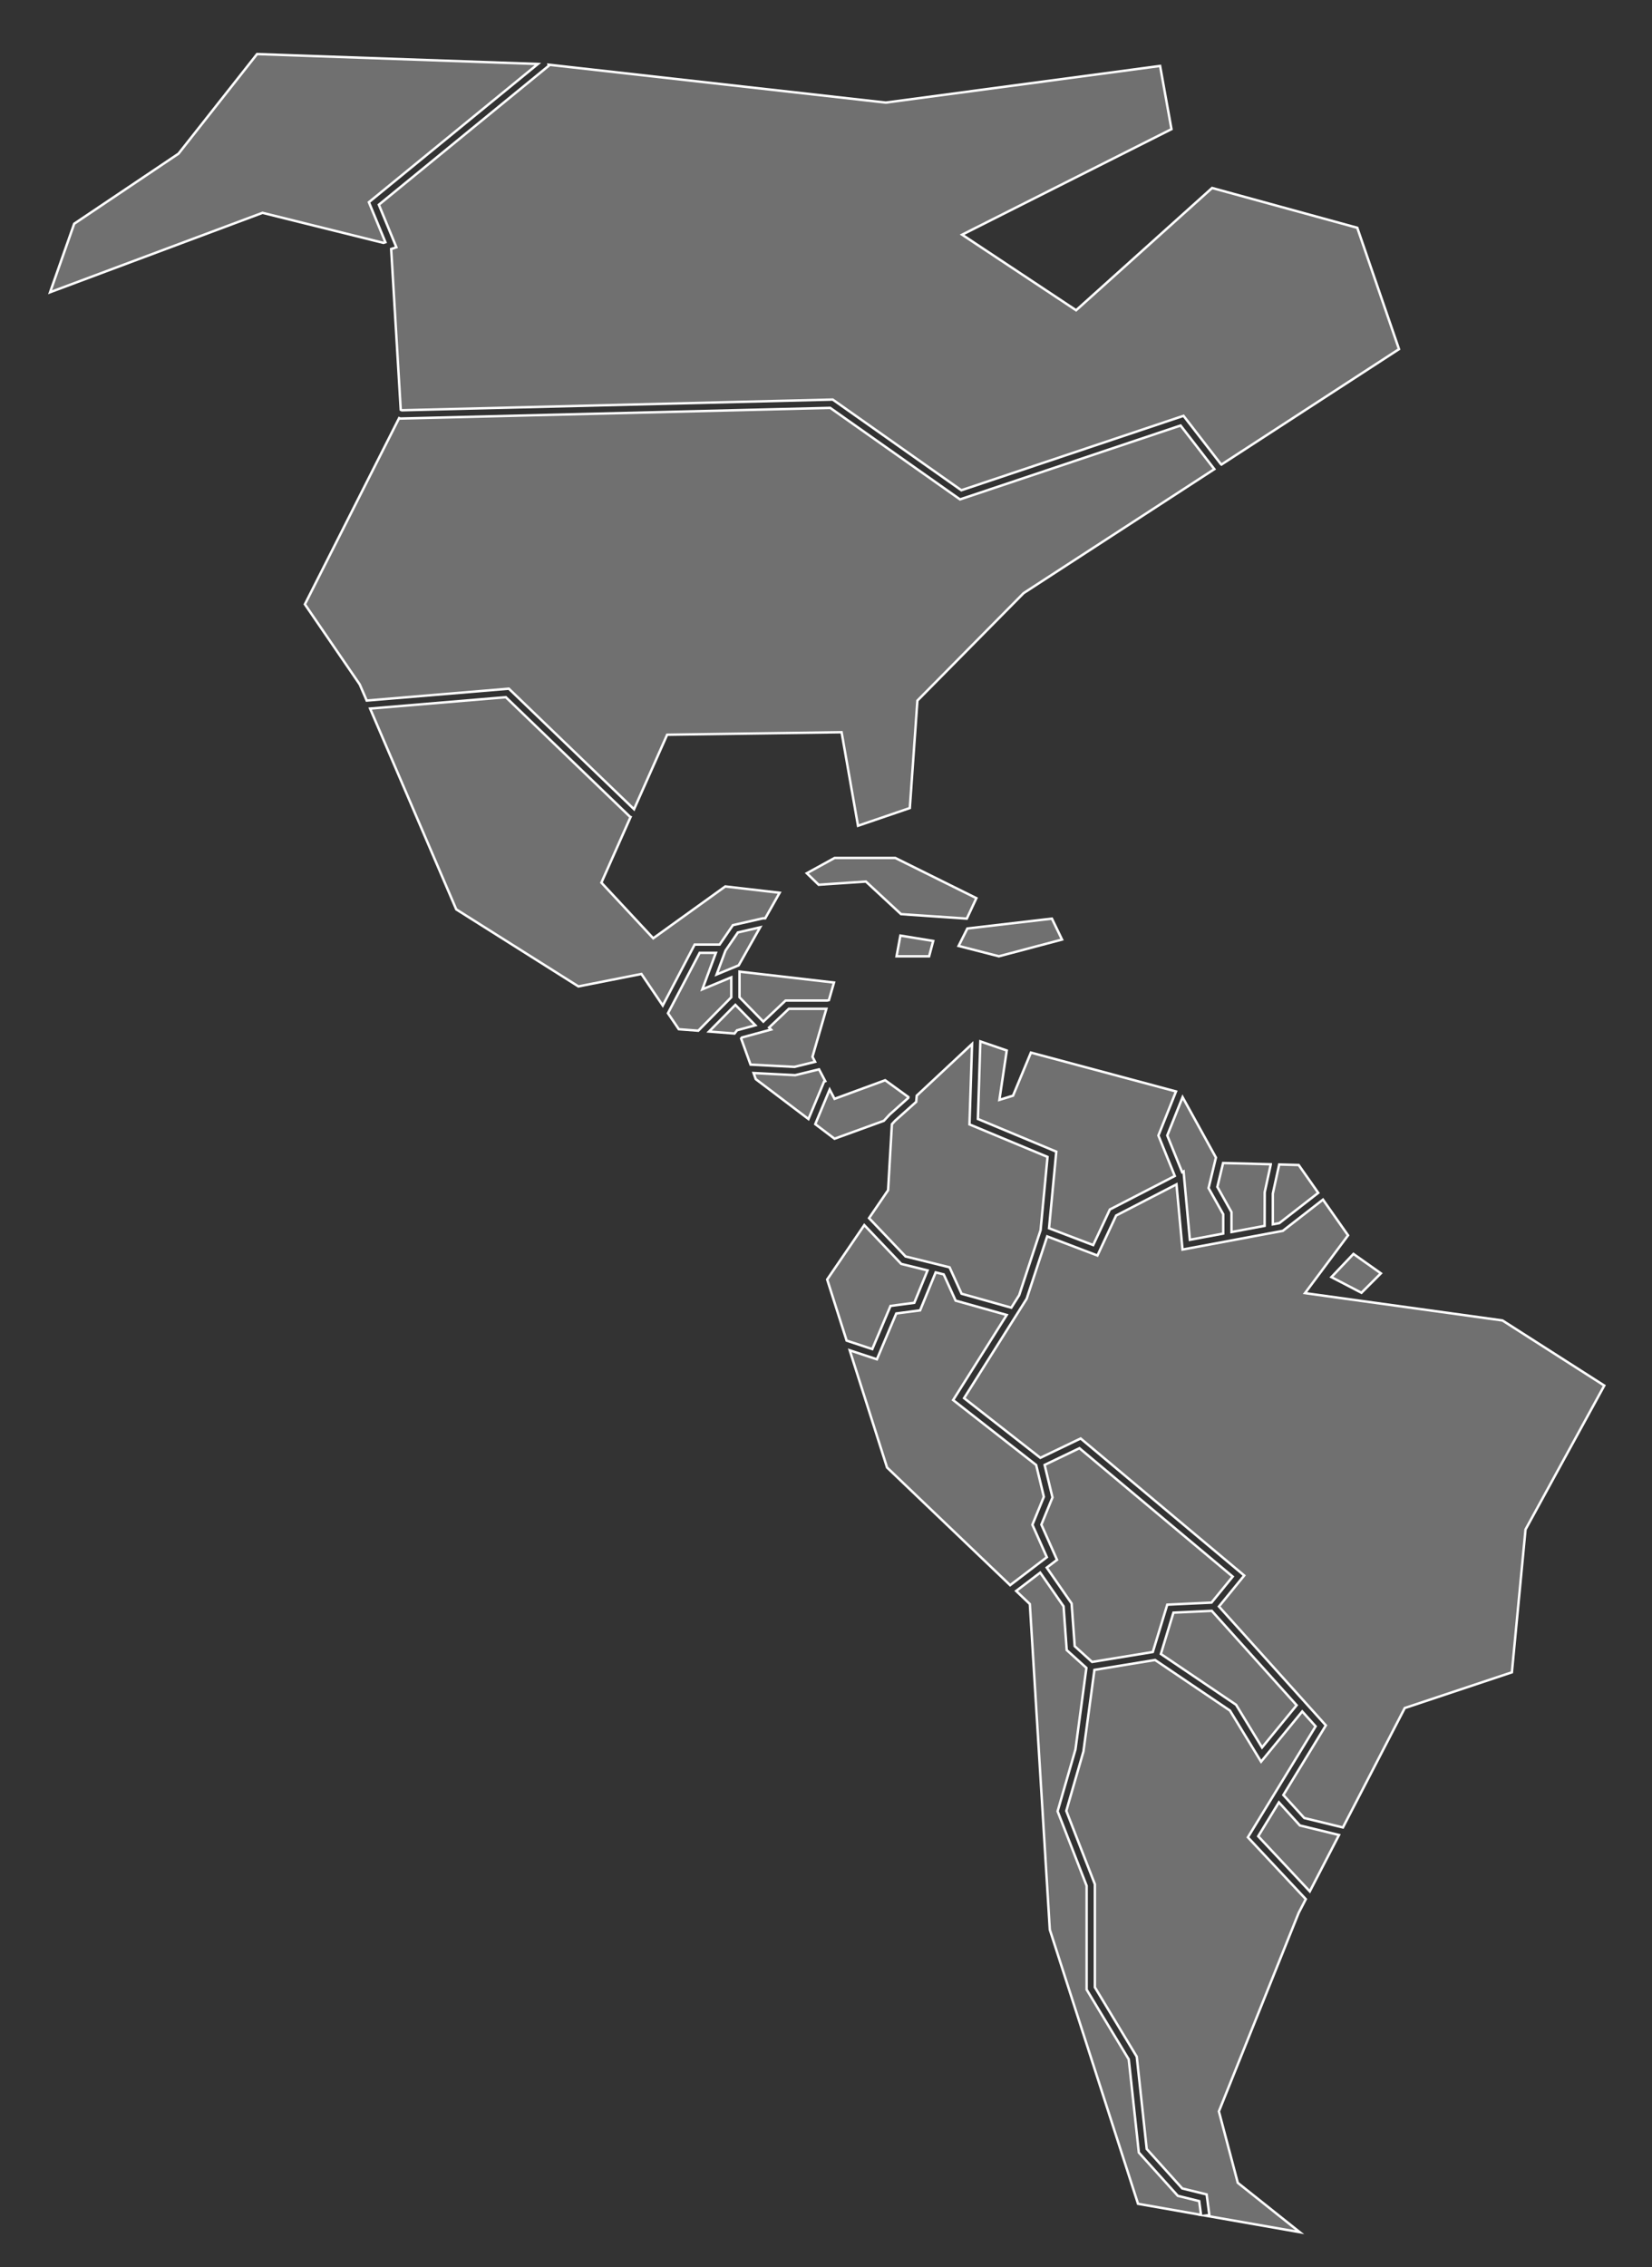 <?xml version="1.0" encoding="utf-8"?>
<!-- Generator: Adobe Illustrator 27.3.1, SVG Export Plug-In . SVG Version: 6.00 Build 0)  -->
<svg version="1.1" id="Capa_1" xmlns="http://www.w3.org/2000/svg" xmlns:xlink="http://www.w3.org/1999/xlink" x="0px" y="0px"
	 viewBox="0 0 557.11 764.44" style="enable-background:new 0 0 557.11 764.44;" xml:space="preserve">
<rect x="0" y="0" width="557.11" height="764.44" fill="#333333" stroke="none"/>
<style type="text/css">
	.st0{opacity:0.3;}
	.st1{fill:#FFFFFF;}
	.st2{fill:none;stroke:#FFFFFF;stroke-width:0.817;stroke-miterlimit:10;}
</style>
<g>
	<g class="st0">
		<polygon class="st1" points="456.7,422.78 449.26,430.6 459.4,435.88 465.95,429.33 		"/>
		<polygon class="st1" points="399.41,394.97 401.54,418.02 412.79,415.92 412.79,409.41 407.84,400.59 410.33,390.29 
			399.08,369.93 393.91,382.84 398.93,395.22 		"/>
		<polygon class="st1" points="275.15,358.01 274.26,356.32 278.96,340.13 266.3,340.13 259.63,346.45 260.29,347.13 250.46,349.81 
			250.2,350.14 253.38,358.95 268.17,359.72 		"/>
		<polygon class="st1" points="244.93,320.52 241.95,328.56 249.38,325.48 256.61,312.66 249.11,314.39 		"/>
		<polygon class="st1" points="324.54,436.2 341.32,440.91 343.97,436.69 351.19,414.77 353.53,390.07 327.21,379.11 328.08,351.99 
			309.43,369.41 309.24,371.51 302.15,377.85 301.05,379.04 299.76,401.3 293.34,410.71 305.66,423.64 320.5,427.3 		"/>
		<polygon class="st1" points="275.21,379.03 281.7,383.94 298.33,377.9 300.25,375.82 306.57,370.17 306.6,369.89 298.78,364.22 
			281.7,370.49 280.07,367.37 275.34,378.7 		"/>
		<polygon class="st1" points="300.58,440.32 308.6,439.26 313.09,428.34 304.21,426.15 291.74,413.06 279.22,431.4 285.79,452.01 
			294.43,454.87 		"/>
		<polygon class="st1" points="247.98,348.47 248.84,347.37 255,345.69 248.27,338.8 239.38,347.8 		"/>
		<polygon class="st1" points="410.8,400.18 415.57,408.69 415.57,415.4 426.74,413.32 426.77,401.99 428.82,392.57 428.82,392.55 
			412.74,392.13 		"/>
		<polygon class="st1" points="185.36,22.15 184.66,22.72 128.03,69.03 133.95,83.37 132.18,83.96 135.41,138.16 135.79,138.33 
			281.09,134.72 324.47,165.3 399.39,140.2 411.96,156.45 412.18,156.63 472.06,117.72 457.99,76.8 409.04,63.38 363.18,104.61 
			324.73,79.13 395.33,43.55 391.5,22.23 299,34.59 185.27,21.81 		"/>
		<polygon class="st1" points="368.94,419.8 374.56,407.8 396.45,396.5 390.92,382.85 396.86,368 347.93,354.9 341.91,369.42 
			337.3,370.84 339.78,354.19 330.89,351.13 330.05,377.28 356.49,388.3 354.04,414.13 		"/>
		<polygon class="st1" points="284.08,246.88 289.62,278.42 307.1,272.45 309.65,236.22 345.46,199.99 409.79,158.18 398.41,143.47 
			324.02,168.38 280.24,137.52 135.22,141.12 134.88,140.97 103.09,203.75 121.6,230.78 123.93,236.21 171.87,232.2 214.09,272.84 
			225.25,247.73 		"/>
		<polygon class="st1" points="249.66,327.6 249.66,336.25 257.69,344.46 265.19,337.35 279.21,337.35 279.8,337.22 281.52,331.28 
					"/>
		<polygon class="st1" points="391.75,557.66 417.11,574.79 425.88,589.19 437.55,574.95 408.92,543.12 395.99,543.73 		"/>
		<polygon class="st1" points="411.32,711.89 438.24,644.95 440.63,640.33 421.11,619.48 443.94,582.06 439.43,577.04 
			425.55,593.98 415.05,576.75 389.8,559.69 369.35,563.03 365.65,590.53 359.86,610.57 369.5,635.31 369.5,670.05 383.62,693.44 
			386.99,724.57 398.96,737.87 407.19,739.89 408.11,746.85 406.73,747.03 438.59,752.61 417.69,735.97 		"/>
		<polygon class="st1" points="506.94,445.21 440.36,436 454.88,416.52 446.42,404.47 432.88,415 432.55,415.06 399.05,421.31 
			397.02,399.33 376.67,409.83 370.36,423.32 353.43,416.87 346.51,437.89 346.41,438.03 325.39,471.41 351.11,491.53 364.7,485.01 
			419.87,531.21 411.34,541.66 447.39,581.74 433.07,605.22 440.12,612.98 453.15,616.16 474,575.89 510.13,563.85 514.73,515.69 
			541.29,467.17 		"/>
		<polygon class="st1" points="356.73,525.92 353.28,528.55 361.65,540.64 362.7,555.04 368.55,560.35 389.05,557 393.91,541.04 
			408.83,540.34 415.98,531.58 364.29,488.29 352.55,493.92 355.2,504.88 351.45,514.05 		"/>
		<polygon class="st1" points="451.83,618.7 438.64,615.48 431.56,607.69 424.58,619.12 441.99,637.71 		"/>
		<polygon class="st1" points="444.82,402.19 438.24,392.8 431.66,392.62 429.52,402.44 429.52,412.8 431.71,412.39 		"/>
		<polygon class="st1" points="234.54,318.48 242.95,318.48 247.43,311.93 257.54,309.63 258.32,309.63 263.19,301.01 
			244.86,298.88 220.56,316.36 203.09,297.6 212.92,275.47 212.77,275.42 212.53,275.19 170.85,235.07 125.08,238.91 154.13,306.61 
			195.33,332.59 216.58,328.39 223.77,339.02 		"/>
		<polygon class="st1" points="129.57,81.89 130.24,81.67 124.67,68.18 181.68,21.57 86.96,18.23 60.46,51.82 25.3,75.44 
			17.16,98.53 88.8,71.76 		"/>
		<polygon class="st1" points="353.3,525.04 348.43,514.09 352.29,504.66 349.7,493.95 321.7,472.05 339.77,443.36 322.55,438.53 
			318.53,429.68 315.81,429.01 310.56,441.81 302.52,442.86 295.99,458.31 286.83,455.28 299.41,494.79 340.92,534.47 		"/>
		<polygon class="st1" points="278.18,364.69 278.58,364.54 276.48,360.55 268.44,362.51 254.4,361.79 255.14,363.85 272.92,377.3 
					"/>
		<polygon class="st1" points="246.88,336.25 246.88,329.52 237.12,333.57 241.69,321.26 236.22,321.26 225.54,341.63 
			229.18,347.02 235.76,347.52 		"/>
		<polygon class="st1" points="272.36,294.43 281.73,289.27 302.19,289.27 329.54,302.83 326.31,309.73 304.13,308.22 
			292.29,297.23 276.35,298.31 		"/>
		<polygon class="st1" points="303.92,315.45 302.62,322.43 313.61,322.43 314.98,317.26 		"/>
		<polygon class="st1" points="323.54,318.94 326.5,313.06 355.01,309.73 358.42,316.79 337.14,322.43 		"/>
		<polygon class="st1" points="404.68,742.14 397.47,740.36 384.32,725.76 380.92,694.35 366.72,670.83 366.72,635.83 356.93,610.7 
			362.95,589.85 366.64,562.36 360.01,556.35 358.94,541.6 351.06,530.24 342.95,536.42 347.57,540.83 354.3,650.62 384.05,743.05 
			405.3,746.78 		"/>
	</g>
	<g>
		<polygon class="st2" points="456.43,422.78 448.99,430.6 459.13,435.88 465.68,429.33 		"/>
		<polygon class="st2" points="399.14,394.97 401.26,418.02 412.52,415.92 412.52,409.41 407.57,400.59 410.05,390.29 
			398.81,369.93 393.64,382.84 398.66,395.22 		"/>
		<polygon class="st2" points="274.88,358.01 273.99,356.32 278.68,340.13 266.03,340.13 259.36,346.45 260.02,347.13 
			250.19,349.81 249.93,350.14 253.11,358.95 267.9,359.72 		"/>
		<polygon class="st2" points="244.66,320.52 241.67,328.56 249.11,325.48 256.34,312.66 248.84,314.39 		"/>
		<polygon class="st2" points="324.27,436.2 341.04,440.91 343.7,436.69 350.92,414.77 353.26,390.07 326.94,379.11 327.81,351.99 
			309.16,369.41 308.97,371.51 301.88,377.85 300.78,379.04 299.49,401.3 293.07,410.71 305.39,423.64 320.23,427.3 		"/>
		<polygon class="st2" points="274.94,379.03 281.43,383.94 298.06,377.9 299.98,375.82 306.3,370.17 306.33,369.89 298.51,364.22 
			281.43,370.49 279.79,367.37 275.07,378.7 		"/>
		<polygon class="st2" points="300.31,440.32 308.33,439.26 312.81,428.34 303.93,426.15 291.47,413.06 278.95,431.4 285.51,452.01 
			294.16,454.87 		"/>
		<polygon class="st2" points="247.71,348.47 248.56,347.37 254.73,345.69 247.99,338.8 239.11,347.8 		"/>
		<polygon class="st2" points="410.53,400.18 415.3,408.69 415.3,415.4 426.47,413.32 426.5,401.99 428.55,392.57 428.55,392.55 
			412.47,392.13 		"/>
		<polygon class="st2" points="185.09,22.15 184.39,22.72 127.76,69.03 133.67,83.37 131.91,83.96 135.14,138.16 135.51,138.33 
			280.82,134.72 324.2,165.3 399.12,140.2 411.69,156.45 411.91,156.63 471.79,117.72 457.72,76.8 408.76,63.38 362.9,104.61 
			324.46,79.13 395.06,43.55 391.22,22.23 298.72,34.59 185,21.81 		"/>
		<polygon class="st2" points="368.66,419.8 374.28,407.8 396.18,396.5 390.65,382.85 396.59,368 347.66,354.9 341.63,369.42 
			337.03,370.84 339.51,354.19 330.61,351.13 329.78,377.28 356.22,388.3 353.77,414.13 		"/>
		<polygon class="st2" points="283.81,246.88 289.35,278.42 306.82,272.45 309.38,236.22 345.19,199.99 409.52,158.18 
			398.13,143.47 323.75,168.38 279.97,137.52 134.95,141.12 134.6,140.97 102.82,203.75 121.32,230.78 123.66,236.21 171.6,232.2 
			213.82,272.84 224.98,247.73 		"/>
		<polygon class="st2" points="249.39,327.6 249.39,336.25 257.41,344.46 264.92,337.35 278.94,337.35 279.53,337.22 281.25,331.28 
					"/>
		<polygon class="st2" points="391.48,557.66 416.84,574.79 425.61,589.19 437.27,574.95 408.65,543.12 395.72,543.73 		"/>
		<polygon class="st2" points="404.41,742.14 397.2,740.36 384.05,725.76 380.65,694.35 366.45,670.83 366.45,635.83 356.66,610.7 
			362.68,589.85 366.37,562.36 359.73,556.35 358.67,541.6 350.79,530.24 342.68,536.42 347.3,540.83 354.03,650.62 383.78,743.05 
			405.02,746.78 		"/>
		<polygon class="st2" points="411.05,711.89 437.96,644.95 440.36,640.33 420.83,619.48 443.67,582.06 439.16,577.04 
			425.28,593.98 414.78,576.75 389.53,559.69 369.08,563.03 365.37,590.53 359.59,610.57 369.23,635.31 369.23,670.05 
			383.35,693.44 386.71,724.57 398.69,737.87 406.92,739.89 407.84,746.85 406.46,747.03 438.32,752.61 417.42,735.97 		"/>
		<polygon class="st2" points="506.67,445.21 440.09,436 454.61,416.52 446.15,404.47 432.61,415 432.28,415.06 398.78,421.31 
			396.75,399.33 376.4,409.83 370.09,423.32 353.15,416.87 346.23,437.89 346.14,438.03 325.12,471.41 350.84,491.53 364.43,485.01 
			419.59,531.21 411.07,541.66 447.12,581.74 432.79,605.22 439.85,612.98 452.88,616.16 473.73,575.89 509.86,563.85 
			514.46,515.69 541.02,467.17 		"/>
		<polygon class="st2" points="356.46,525.92 353,528.55 361.38,540.64 362.43,555.04 368.28,560.35 388.77,557 393.64,541.04 
			408.56,540.34 415.71,531.58 364.02,488.29 352.28,493.92 354.93,504.88 351.18,514.05 		"/>
		<polygon class="st2" points="451.56,618.7 438.36,615.48 431.29,607.69 424.31,619.12 441.71,637.71 		"/>
		<polygon class="st2" points="444.55,402.19 437.96,392.8 431.39,392.62 429.24,402.44 429.24,412.8 431.44,412.39 		"/>
		<polygon class="st2" points="234.26,318.48 242.68,318.48 247.16,311.93 257.27,309.63 258.05,309.63 262.92,301.01 
			244.59,298.88 220.29,316.36 202.81,297.6 212.65,275.47 212.5,275.42 212.26,275.19 170.58,235.07 124.81,238.91 153.86,306.61 
			195.06,332.59 216.31,328.39 223.5,339.02 		"/>
		<polygon class="st2" points="129.3,81.89 129.97,81.67 124.4,68.18 181.41,21.57 86.69,18.23 60.19,51.82 25.02,75.44 
			16.89,98.53 88.53,71.76 		"/>
		<polygon class="st2" points="353.03,525.04 348.16,514.09 352.02,504.66 349.43,493.95 321.43,472.05 339.5,443.36 322.27,438.53 
			318.25,429.68 315.54,429.01 310.29,441.81 302.25,442.86 295.72,458.31 286.56,455.28 299.14,494.79 340.65,534.47 		"/>
		<polygon class="st2" points="277.9,364.69 278.31,364.54 276.21,360.55 268.17,362.51 254.13,361.79 254.87,363.85 272.64,377.3 
					"/>
		<polygon class="st2" points="246.61,336.25 246.61,329.52 236.85,333.57 241.42,321.26 235.95,321.26 225.26,341.63 
			228.91,347.02 235.48,347.52 		"/>
		<polygon class="st2" points="272.08,294.43 281.46,289.27 301.92,289.27 329.27,302.83 326.04,309.73 303.86,308.22 
			292.01,297.23 276.08,298.31 		"/>
		<polygon class="st2" points="303.64,315.45 302.35,322.43 313.33,322.43 314.71,317.26 		"/>
		<polygon class="st2" points="323.27,318.94 326.22,313.06 354.74,309.73 358.15,316.79 336.87,322.43 		"/>
	</g>
</g>
</svg>
